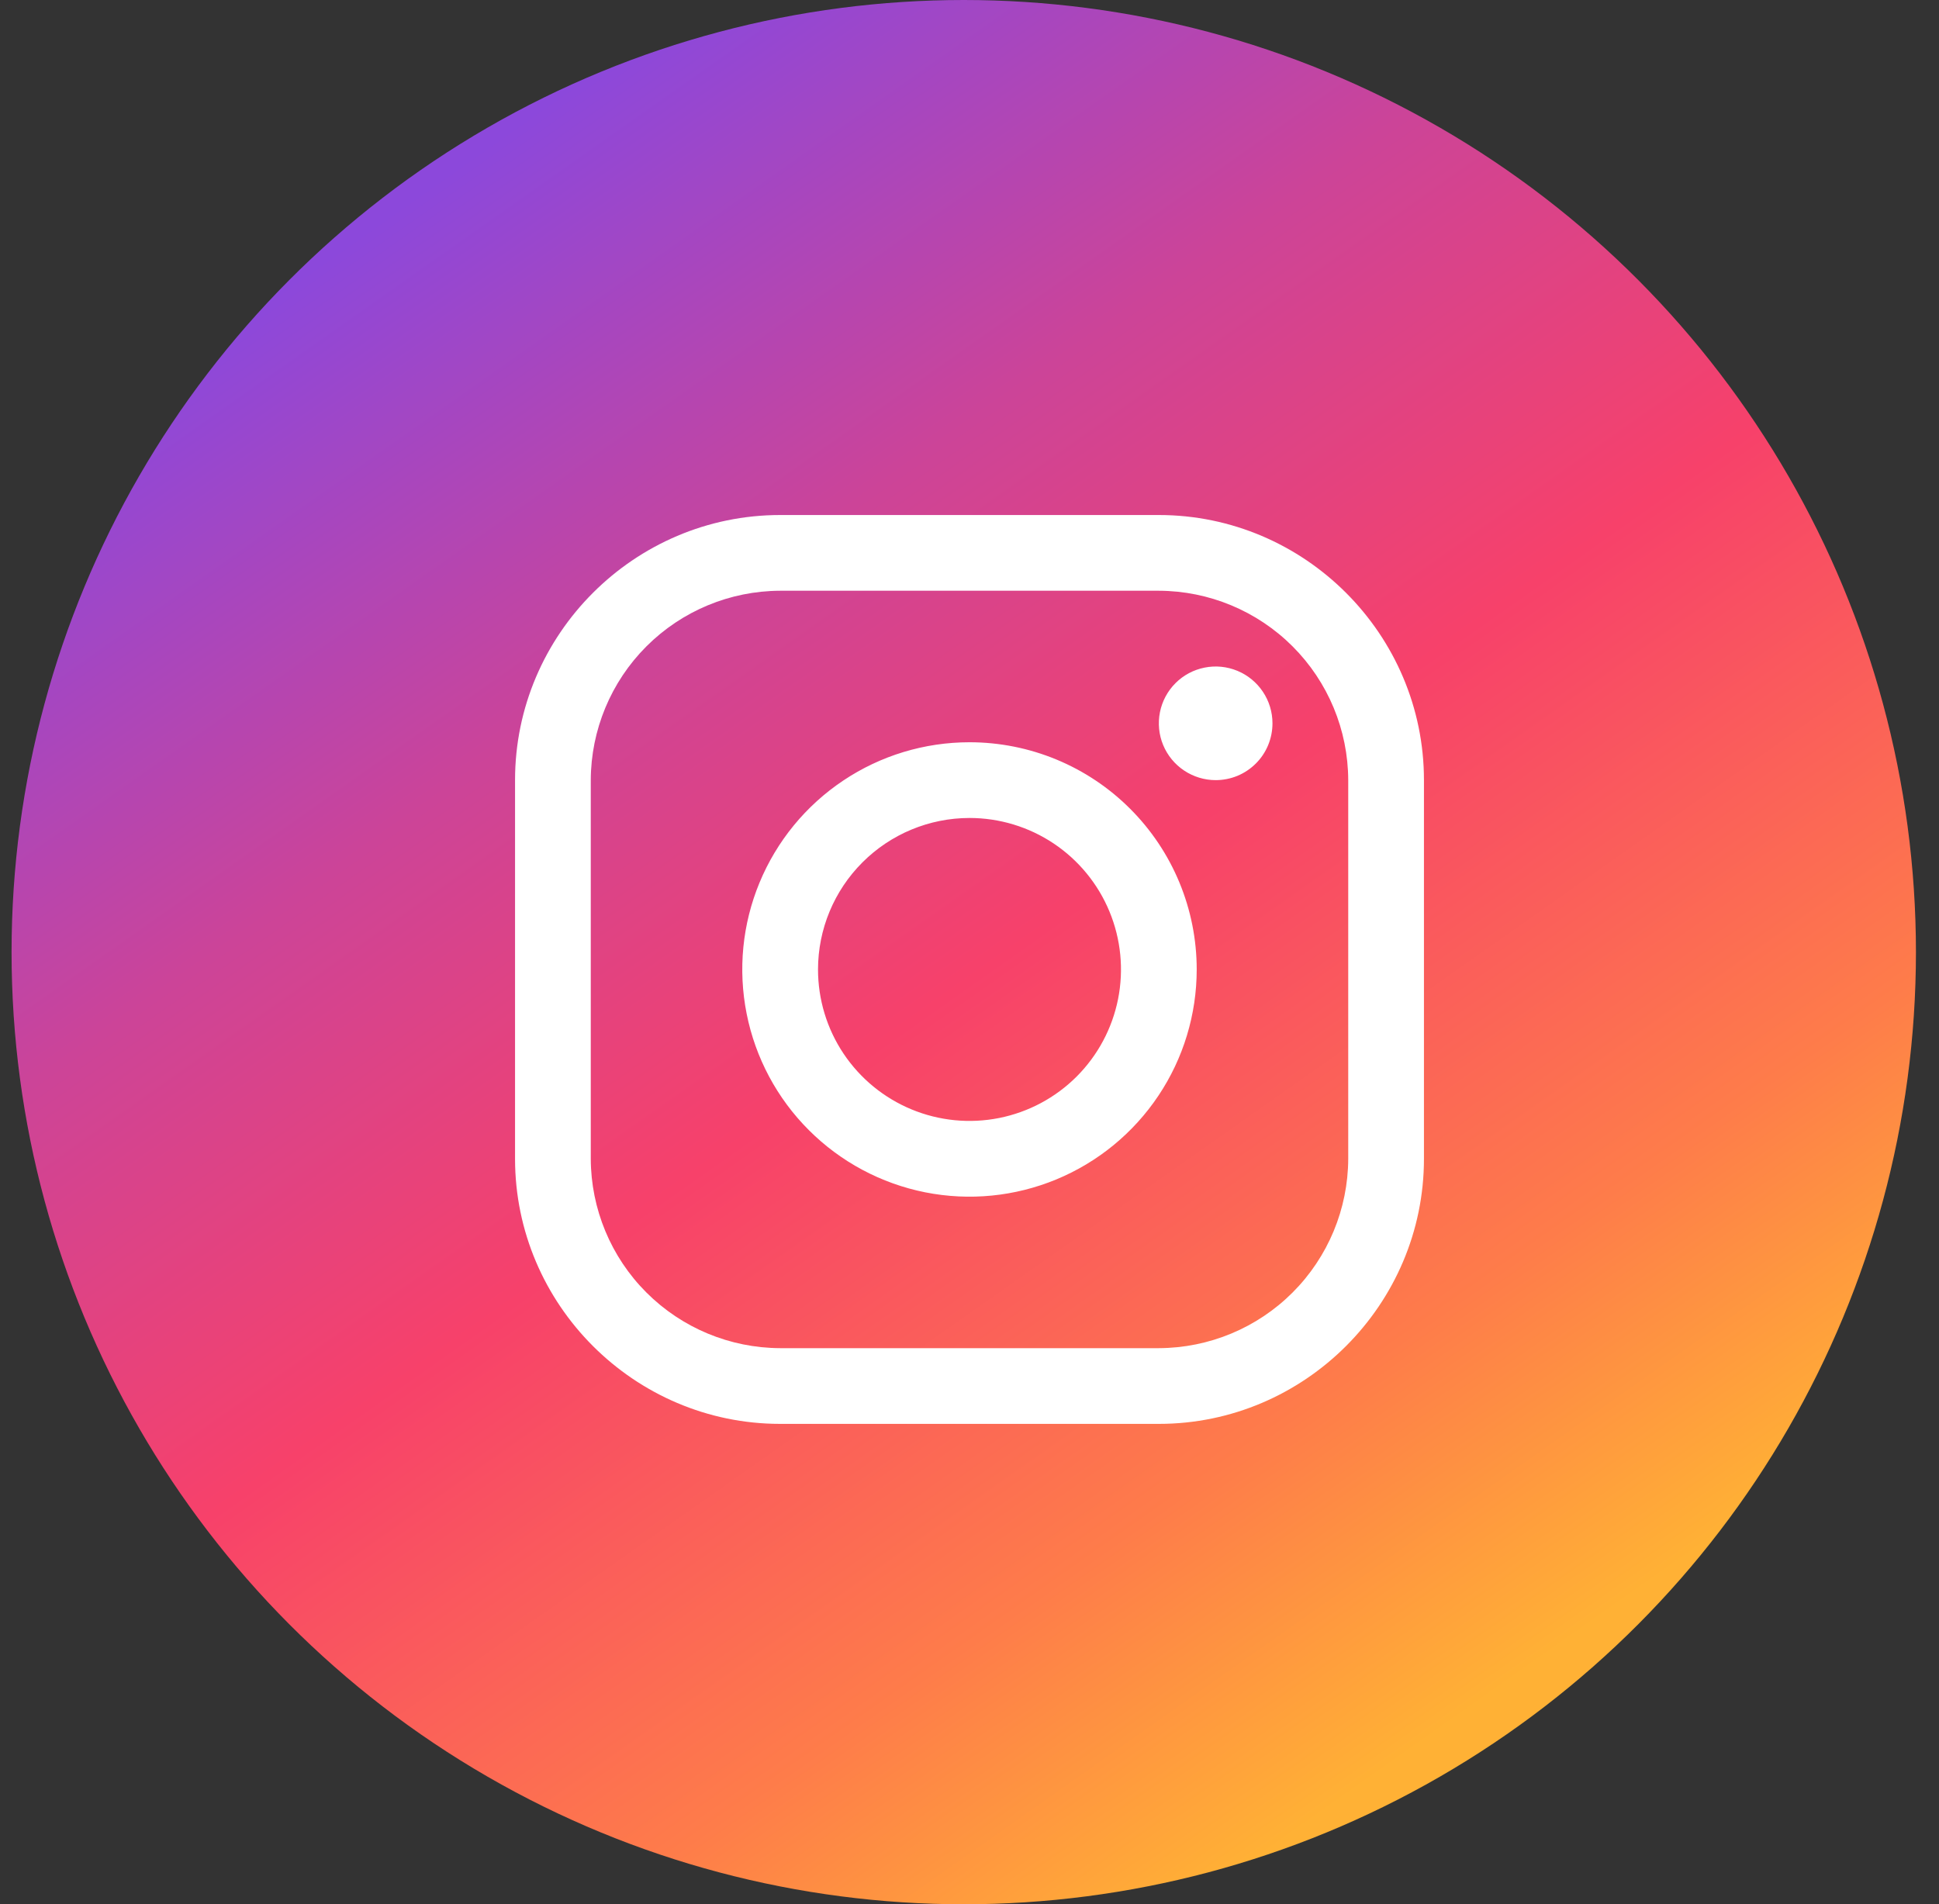 <svg width="56" height="55" viewBox="0 0 56 55" fill="none" xmlns="http://www.w3.org/2000/svg">
<rect x="0" y="0" width="56" height="55" fill="#333333" stroke="none"/>
<circle cx="27.834" cy="27.5" r="27.5" fill="url(#paint0_linear_487_587)"/>
<path d="M33.469 17.062C34.918 17.067 36.306 17.644 37.331 18.669C38.356 19.694 38.933 21.082 38.938 22.531V33.469C38.933 34.918 38.356 36.306 37.331 37.331C36.306 38.356 34.918 38.933 33.469 38.938H22.531C21.082 38.933 19.694 38.356 18.669 37.331C17.644 36.306 17.067 34.918 17.062 33.469V22.531C17.067 21.082 17.644 19.694 18.669 18.669C19.694 17.644 21.082 17.067 22.531 17.062H33.469ZM33.469 14.875H22.531C18.32 14.875 14.875 18.32 14.875 22.531V33.469C14.875 37.68 18.32 41.125 22.531 41.125H33.469C37.68 41.125 41.125 37.68 41.125 33.469V22.531C41.125 18.32 37.68 14.875 33.469 14.875Z" fill="white"/>
<path d="M35.109 22.532C34.785 22.532 34.468 22.435 34.198 22.255C33.928 22.075 33.718 21.819 33.593 21.519C33.469 21.219 33.437 20.889 33.5 20.571C33.563 20.253 33.72 19.96 33.949 19.731C34.178 19.501 34.471 19.345 34.789 19.282C35.107 19.218 35.437 19.251 35.737 19.375C36.037 19.499 36.293 19.71 36.473 19.979C36.654 20.249 36.75 20.566 36.75 20.891C36.75 21.106 36.708 21.32 36.626 21.519C36.544 21.718 36.423 21.9 36.27 22.052C36.118 22.204 35.937 22.325 35.738 22.408C35.538 22.49 35.325 22.532 35.109 22.532ZM28 23.625C28.865 23.625 29.711 23.881 30.431 24.362C31.15 24.843 31.711 25.526 32.042 26.326C32.373 27.125 32.46 28.005 32.291 28.854C32.122 29.702 31.706 30.482 31.094 31.094C30.482 31.706 29.702 32.122 28.854 32.291C28.005 32.46 27.125 32.373 26.326 32.042C25.526 31.711 24.843 31.15 24.362 30.431C23.881 29.711 23.625 28.865 23.625 28C23.626 26.84 24.087 25.728 24.908 24.908C25.728 24.087 26.84 23.626 28 23.625ZM28 21.438C26.702 21.438 25.433 21.822 24.354 22.544C23.275 23.265 22.434 24.29 21.937 25.489C21.44 26.688 21.31 28.007 21.564 29.28C21.817 30.553 22.442 31.723 23.36 32.64C24.277 33.558 25.447 34.183 26.72 34.437C27.993 34.69 29.312 34.56 30.511 34.063C31.71 33.566 32.735 32.725 33.456 31.646C34.178 30.567 34.562 29.298 34.562 28C34.562 26.26 33.871 24.59 32.64 23.36C31.41 22.129 29.741 21.438 28 21.438Z" fill="white"/>
<defs>
<linearGradient id="paint0_linear_487_587" x1="11.501" y1="6" x2="42.501" y2="50" gradientUnits="userSpaceOnUse">
<stop stop-color="#8C48DB"/>
<stop offset="0.271" stop-color="#CC4498"/>
<stop offset="0.516" stop-color="#F7416A"/>
<stop offset="0.807" stop-color="#FE7C4A"/>
<stop offset="0.99" stop-color="#FFB135"/>
</linearGradient>
</defs>
</svg>
